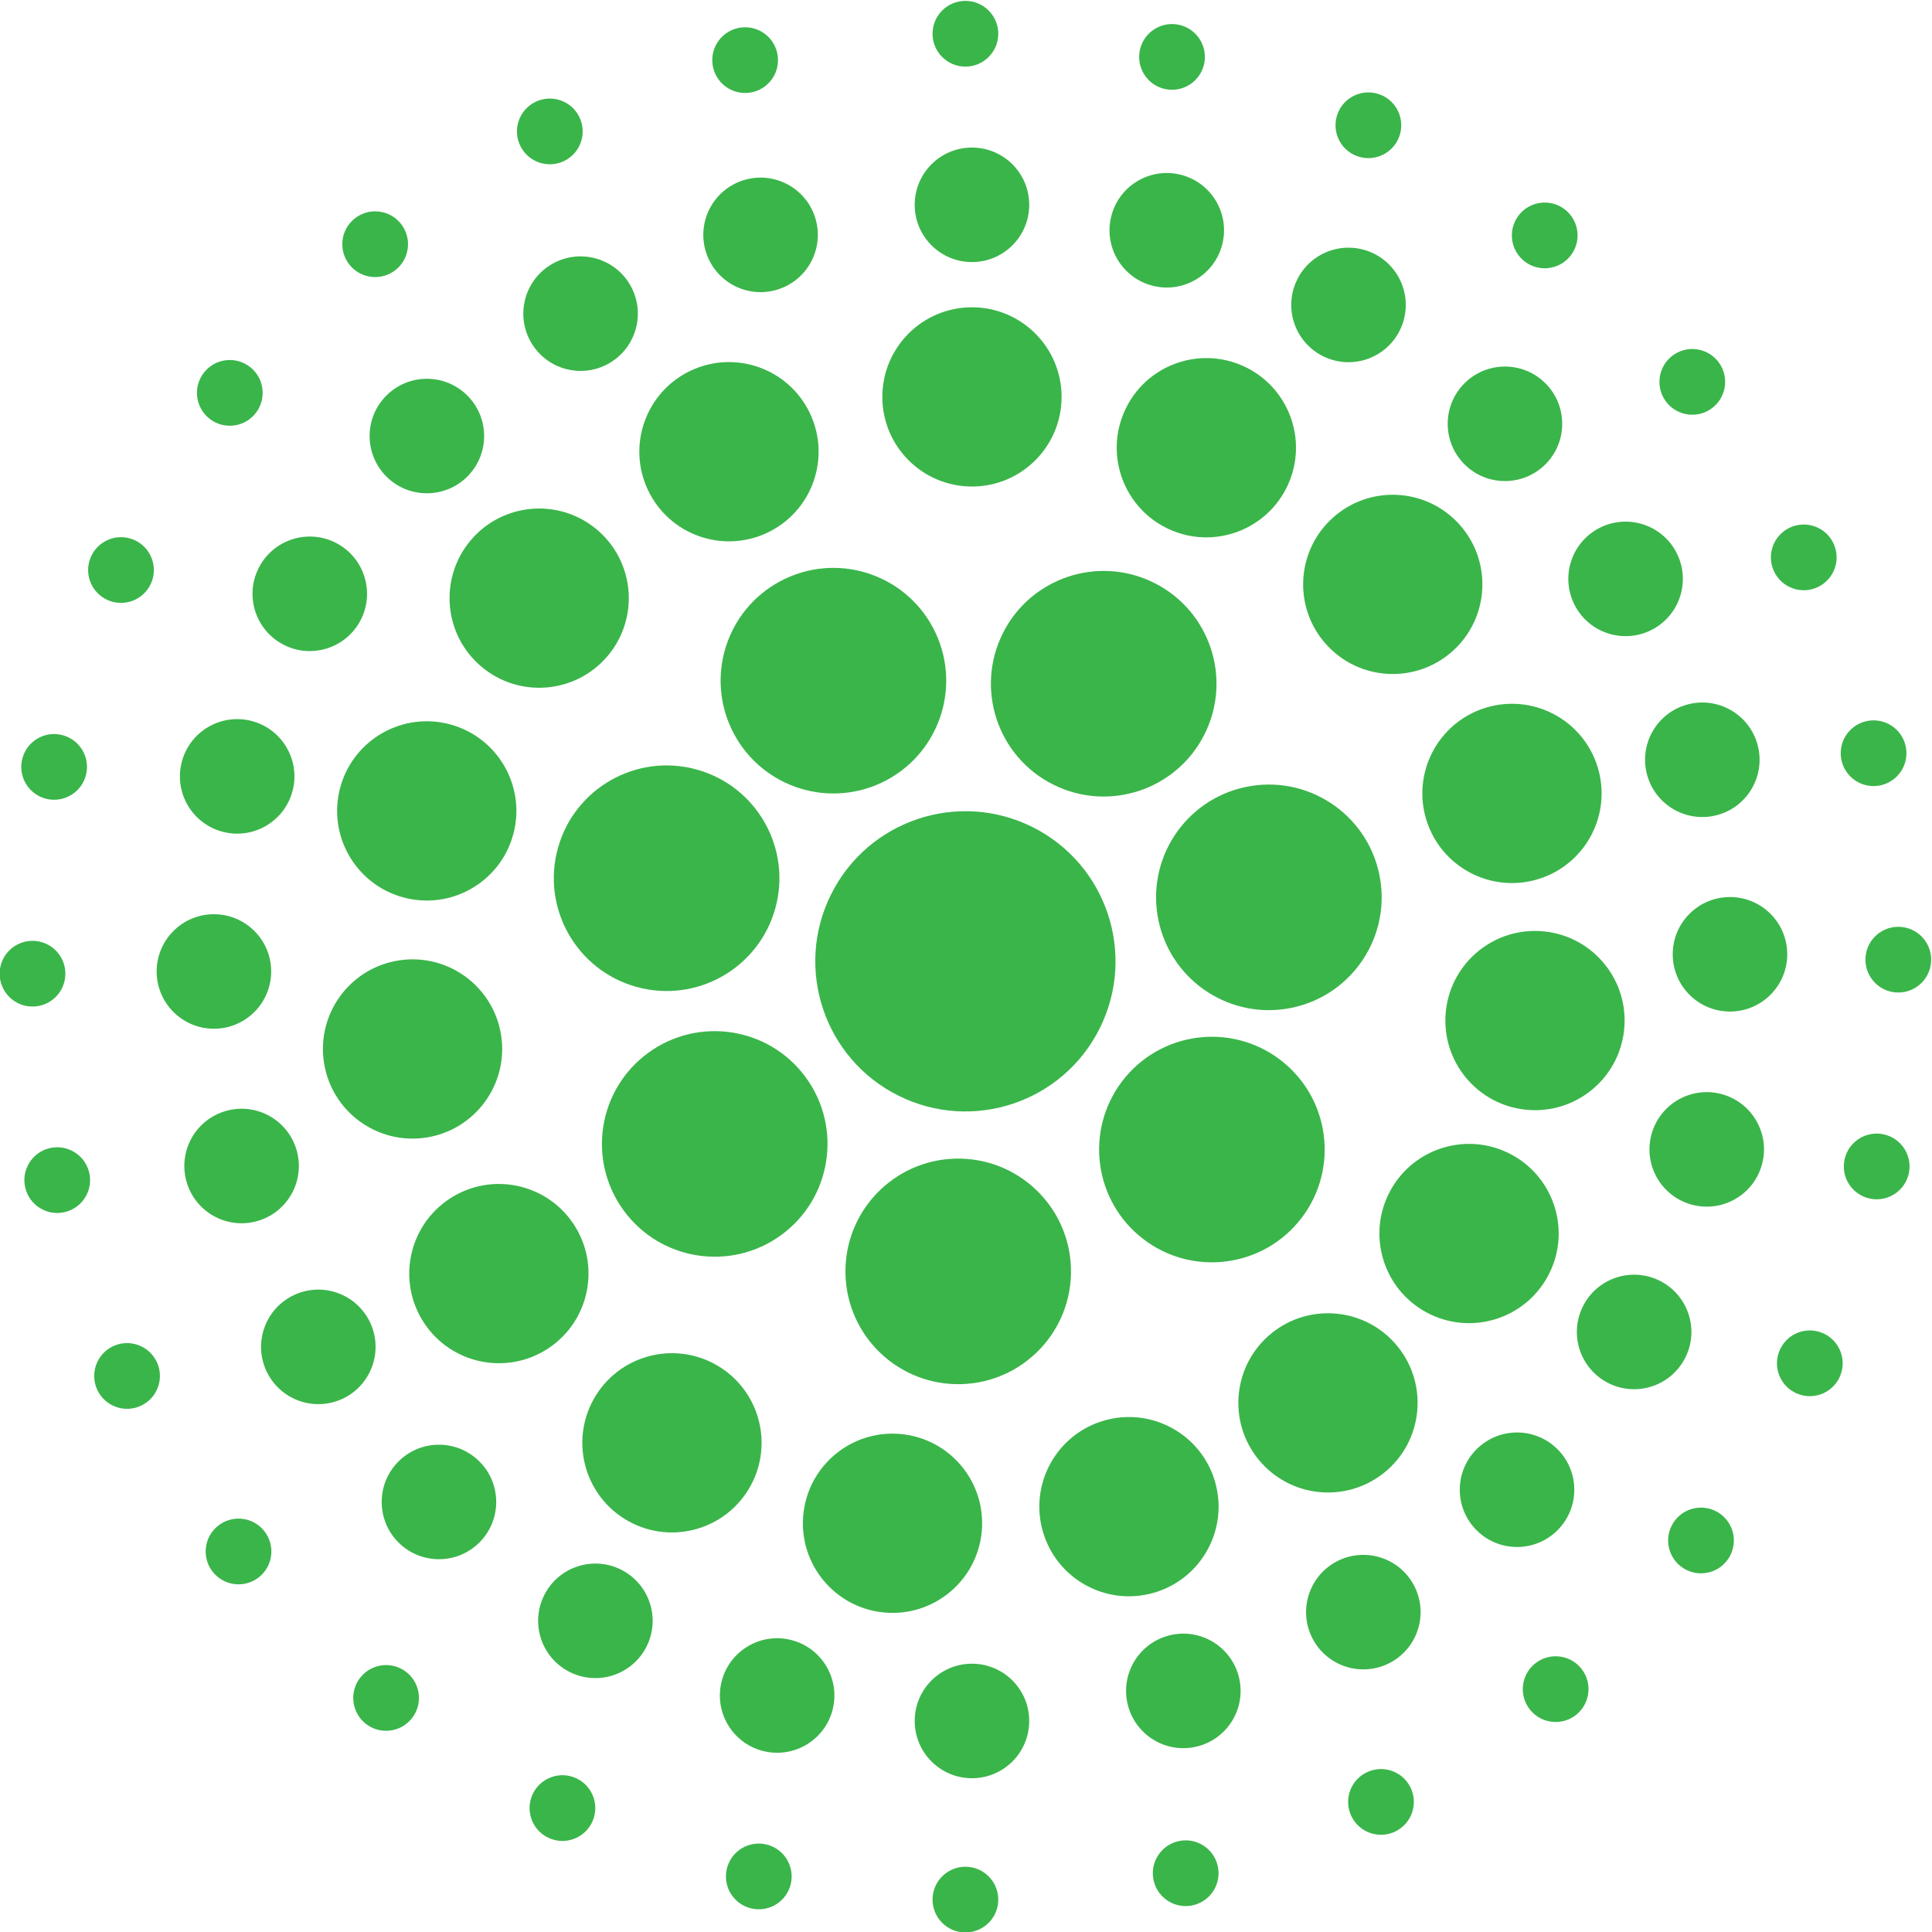 <?xml version="1.0" encoding="UTF-8" standalone="no"?>
<!-- Created with Inkscape (http://www.inkscape.org/) -->

<svg
   xmlns:dc="http://purl.org/dc/elements/1.1/"
   xmlns:cc="http://creativecommons.org/ns#"
   xmlns:rdf="http://www.w3.org/1999/02/22-rdf-syntax-ns#"
   xmlns:svg="http://www.w3.org/2000/svg"
   xmlns="http://www.w3.org/2000/svg"
   xmlns:sodipodi="http://sodipodi.sourceforge.net/DTD/sodipodi-0.dtd"
   xmlns:inkscape="http://www.inkscape.org/namespaces/inkscape"
   version="1.1"
   id="svg885"
   xml:space="preserve"
   width="615.983"
   height="616.001"
   viewBox="0 0 615.983 616.001"
   sodipodi:docname="community-orbs-logo.svg"
   inkscape:version="0.92.4 (5da689c313, 2019-01-14)"><defs
     id="defs889" /><sodipodi:namedview
     pagecolor="#ffffff"
     bordercolor="#666666"
     borderopacity="1"
     objecttolerance="10"
     gridtolerance="10"
     guidetolerance="10"
     inkscape:pageopacity="0"
     inkscape:pageshadow="2"
     inkscape:window-width="3732"
     inkscape:window-height="2032"
     id="namedview887"
     showgrid="false"
     inkscape:zoom="1.2375"
     inkscape:cx="270.8198"
     inkscape:cy="204.32364"
     inkscape:window-x="108"
     inkscape:window-y="54"
     inkscape:window-maximized="1"
     inkscape:current-layer="g893"
     inkscape:pagecheckerboard="true"
     fit-margin-top="0"
     fit-margin-left="0"
     fit-margin-right="0"
     fit-margin-bottom="0" /><g
     id="g893"
     inkscape:groupmode="layer"
     inkscape:label="community-orbs_Logo"
     transform="matrix(1.333,0,0,-1.333,-449.18,1131.677)"><g
       id="g1929"><g
         transform="translate(615.557,827.692)"
         id="g903"><path
           inkscape:connector-curvature="0"
           id="path905"
           style="fill:#3ab54a;fill-opacity:1;fill-rule:nonzero;stroke:none"
           d="M 0,0 C 4.233,-0.961 8.444,1.691 9.405,5.924 10.367,10.157 7.715,14.368 3.481,15.33 -0.751,16.291 -4.962,13.639 -5.924,9.405 -6.886,5.172 -4.232,0.961 0,0" /></g><g
         transform="translate(520.53,721.568)"
         id="g907"><path
           inkscape:connector-curvature="0"
           id="path909"
           style="fill:#3ab54a;fill-opacity:1;fill-rule:nonzero;stroke:none"
           d="M 0,0 C 10.692,5.083 15.24,17.871 10.157,28.563 5.075,39.255 -7.713,43.803 -18.405,38.72 -29.098,33.638 -33.645,20.85 -28.562,10.158 -23.48,-0.535 -10.692,-5.083 0,0" /></g><g
         transform="translate(522.704,779.641)"
         id="g911"><path
           inkscape:connector-curvature="0"
           id="path913"
           style="fill:#3ab54a;fill-opacity:1;fill-rule:nonzero;stroke:none"
           d="M 0,0 C 7.264,2.109 11.442,9.707 9.333,16.97 7.225,24.233 -0.374,28.412 -7.637,26.303 -14.9,24.194 -19.079,16.596 -16.97,9.333 -14.86,2.069 -7.263,-2.109 0,0" /></g><g
         transform="translate(352.605,616.138)"
         id="g915"><path
           inkscape:connector-curvature="0"
           id="path917"
           style="fill:#3ab54a;fill-opacity:1;fill-rule:nonzero;stroke:none"
           d="m 0,0 c -0.033,4.341 -3.578,7.833 -7.919,7.801 -4.342,-0.033 -7.834,-3.578 -7.801,-7.919 0.032,-4.341 3.578,-7.833 7.918,-7.8 C -3.46,-7.886 0.032,-4.341 0,0" /></g><g
         transform="translate(569.445,732.602)"
         id="g919"><path
           inkscape:connector-curvature="0"
           id="path921"
           style="fill:#3ab54a;fill-opacity:1;fill-rule:nonzero;stroke:none"
           d="m 0,0 c 11.839,0 21.436,9.597 21.436,21.436 0,11.838 -9.597,21.436 -21.436,21.436 -11.839,0 -21.436,-9.598 -21.436,-21.436 C -21.436,9.597 -11.839,0 0,0" /></g><g
         transform="translate(569.445,786.289)"
         id="g923"><path
           inkscape:connector-curvature="0"
           id="path925"
           style="fill:#3ab54a;fill-opacity:1;fill-rule:nonzero;stroke:none"
           d="m 0,0 c 7.563,0 13.694,6.131 13.694,13.695 0,7.563 -6.131,13.694 -13.694,13.694 -7.563,0 -13.694,-6.131 -13.694,-13.694 C -13.694,6.131 -7.563,0 0,0" /></g><g
         transform="translate(576.809,697.46)"
         id="g927"><path
           inkscape:connector-curvature="0"
           id="path929"
           style="fill:#3ab54a;fill-opacity:1;fill-rule:nonzero;stroke:none"
           d="m 0,0 c -6.643,-13.335 -1.218,-29.53 12.117,-36.173 13.336,-6.643 29.53,-1.219 36.174,12.117 6.644,13.335 1.218,29.53 -12.117,36.173 C 22.839,18.76 6.644,13.335 0,0" /></g><g
         transform="translate(612.523,780.659)"
         id="g931"><path
           inkscape:connector-curvature="0"
           id="path933"
           style="fill:#3ab54a;fill-opacity:1;fill-rule:nonzero;stroke:none"
           d="M 0,0 C 7.31,-1.944 14.812,2.406 16.755,9.715 18.698,17.024 14.349,24.525 7.039,26.469 -0.27,28.413 -7.771,24.063 -9.715,16.754 -11.658,9.445 -7.309,1.943 0,0" /></g><g
         transform="translate(567.879,833.038)"
         id="g935"><path
           inkscape:connector-curvature="0"
           id="path937"
           style="fill:#3ab54a;fill-opacity:1;fill-rule:nonzero;stroke:none"
           d="m 0,0 c 4.341,0 7.86,3.519 7.86,7.86 0,4.341 -3.519,7.86 -7.86,7.86 -4.341,0 -7.859,-3.519 -7.859,-7.86 C -7.859,3.519 -4.341,0 0,0" /></g><g
         transform="translate(511.899,674.682)"
         id="g939"><path
           inkscape:connector-curvature="0"
           id="path941"
           style="fill:#3ab54a;fill-opacity:1;fill-rule:nonzero;stroke:none"
           d="M 0,0 C 6.341,-13.482 22.409,-19.271 35.891,-12.931 49.373,-6.591 55.162,9.478 48.822,22.959 42.482,36.441 26.413,42.231 12.932,35.891 -0.551,29.55 -6.34,13.481 0,0" /></g><g
         transform="translate(362.568,705.512)"
         id="g943"><path
           inkscape:connector-curvature="0"
           id="path945"
           style="fill:#3ab54a;fill-opacity:1;fill-rule:nonzero;stroke:none"
           d="m 0,0 c 3.929,-1.846 8.61,-0.157 10.456,3.772 1.845,3.93 0.156,8.611 -3.772,10.457 -3.93,1.845 -8.611,0.156 -10.456,-3.773 C -5.618,6.527 -3.929,1.846 0,0" /></g><g
         transform="translate(390.328,649.998)"
         id="g947"><path
           inkscape:connector-curvature="0"
           id="path949"
           style="fill:#3ab54a;fill-opacity:1;fill-rule:nonzero;stroke:none"
           d="M 0,0 C 7.331,-1.861 14.782,2.574 16.644,9.905 18.504,17.236 14.069,24.687 6.739,26.548 -0.592,28.408 -8.044,23.974 -9.904,16.643 -11.765,9.312 -7.331,1.861 0,0" /></g><g
         transform="translate(387.102,748.803)"
         id="g951"><path
           inkscape:connector-curvature="0"
           id="path953"
           style="fill:#3ab54a;fill-opacity:1;fill-rule:nonzero;stroke:none"
           d="m 0,0 c 3.423,-2.67 8.361,-2.06 11.031,1.363 2.67,3.423 2.06,8.362 -1.363,11.032 -3.422,2.67 -8.361,2.06 -11.031,-1.363 C -4.033,7.609 -3.423,2.67 0,0" /></g><g
         transform="translate(348.231,657.862)"
         id="g955"><path
           inkscape:connector-curvature="0"
           id="path957"
           style="fill:#3ab54a;fill-opacity:1;fill-rule:nonzero;stroke:none"
           d="m 0,0 c 4.24,-0.929 8.432,1.754 9.361,5.995 0.93,4.24 -1.755,8.431 -5.995,9.36 -4.24,0.93 -8.43,-1.754 -9.36,-5.994 C -6.924,5.121 -4.24,0.93 0,0" /></g><g
         transform="translate(468.764,785.679)"
         id="g959"><path
           inkscape:connector-curvature="0"
           id="path961"
           style="fill:#3ab54a;fill-opacity:1;fill-rule:nonzero;stroke:none"
           d="m 0,0 c -6.478,-3.905 -8.563,-12.321 -4.658,-18.799 3.904,-6.477 12.321,-8.563 18.799,-4.658 6.477,3.905 8.562,12.321 4.658,18.799 C 14.894,1.819 6.478,3.905 0,0" /></g><g
         transform="translate(471.979,810.498)"
         id="g963"><path
           inkscape:connector-curvature="0"
           id="path965"
           style="fill:#3ab54a;fill-opacity:1;fill-rule:nonzero;stroke:none"
           d="M 0,0 C 3.887,1.934 5.47,6.652 3.535,10.538 1.603,14.424 -3.116,16.007 -7.003,14.074 -10.889,12.14 -12.472,7.422 -10.538,3.536 -8.604,-0.351 -3.886,-1.934 0,0" /></g><g
         transform="translate(429.553,734.83)"
         id="g967"><path
           inkscape:connector-curvature="0"
           id="path969"
           style="fill:#3ab54a;fill-opacity:1;fill-rule:nonzero;stroke:none"
           d="m 0,0 c 5.438,-5.256 14.108,-5.109 19.364,0.33 5.257,5.438 5.11,14.108 -0.329,19.364 C 13.597,24.95 4.927,24.803 -0.329,19.364 -5.586,13.926 -5.438,5.256 0,0" /></g><g
         transform="translate(404.396,694.977)"
         id="g971"><path
           inkscape:connector-curvature="0"
           id="path973"
           style="fill:#3ab54a;fill-opacity:1;fill-rule:nonzero;stroke:none"
           d="m 0,0 c 6.607,-3.682 14.947,-1.312 18.63,5.295 3.682,6.606 1.311,14.947 -5.295,18.629 C 6.729,27.606 -1.612,25.236 -5.294,18.629 -8.977,12.023 -6.606,3.682 0,0" /></g><g
         transform="translate(431.674,784.472)"
         id="g975"><path
           inkscape:connector-curvature="0"
           id="path977"
           style="fill:#3ab54a;fill-opacity:1;fill-rule:nonzero;stroke:none"
           d="M 0,0 C 3.362,2.747 3.86,7.698 1.114,11.06 -1.632,14.421 -6.583,14.92 -9.945,12.174 -13.307,9.427 -13.806,4.476 -11.06,1.114 -8.313,-2.248 -3.361,-2.747 0,0" /></g><g
         transform="translate(517.049,826.951)"
         id="g979"><path
           inkscape:connector-curvature="0"
           id="path981"
           style="fill:#3ab54a;fill-opacity:1;fill-rule:nonzero;stroke:none"
           d="M 0,0 C 4.218,1.025 6.807,5.275 5.781,9.493 4.756,13.711 0.506,16.3 -3.712,15.275 -7.931,14.25 -10.52,10 -9.494,5.782 -8.469,1.563 -4.219,-1.025 0,0" /></g><g
         transform="translate(523.802,553.555)"
         id="g983"><path
           inkscape:connector-curvature="0"
           id="path985"
           style="fill:#3ab54a;fill-opacity:1;fill-rule:nonzero;stroke:none"
           d="M 0,0 C 12.042,8.772 14.694,25.645 5.922,37.687 -2.85,49.729 -19.723,52.38 -31.765,43.609 -43.807,34.837 -46.458,17.964 -37.687,5.922 -28.915,-6.12 -12.042,-8.771 0,0" /></g><g
         transform="translate(489.183,612.924)"
         id="g987"><path
           inkscape:connector-curvature="0"
           id="path989"
           style="fill:#3ab54a;fill-opacity:1;fill-rule:nonzero;stroke:none"
           d="M 0,0 C 14.354,-3.992 29.226,4.407 33.218,18.76 37.21,33.113 28.811,47.985 14.457,51.978 0.104,55.97 -14.768,47.571 -18.761,33.217 -22.752,18.864 -14.354,3.992 0,0" /></g><g
         transform="translate(605.999,750.76)"
         id="g991"><path
           inkscape:connector-curvature="0"
           id="path993"
           style="fill:#3ab54a;fill-opacity:1;fill-rule:nonzero;stroke:none"
           d="m 0,0 c -4.903,-10.775 -0.143,-23.486 10.633,-28.389 10.776,-4.903 23.486,-0.142 28.389,10.634 C 43.925,-6.979 39.164,5.731 28.389,10.634 17.613,15.537 4.902,10.776 0,0" /></g><g
         transform="translate(432.385,619.258)"
         id="g995"><path
           inkscape:connector-curvature="0"
           id="path997"
           style="fill:#3ab54a;fill-opacity:1;fill-rule:nonzero;stroke:none"
           d="m 0,0 c -11.701,-1.801 -19.727,-12.746 -17.926,-24.447 1.801,-11.701 12.746,-19.727 24.447,-17.926 11.702,1.801 19.727,12.746 17.926,24.447 C 22.646,-6.225 11.701,1.801 0,0" /></g><g
         transform="translate(713.975,703.571)"
         id="g999"><path
           inkscape:connector-curvature="0"
           id="path1001"
           style="fill:#3ab54a;fill-opacity:1;fill-rule:nonzero;stroke:none"
           d="M 0,0 C 3.831,-6.521 12.224,-8.702 18.745,-4.871 25.267,-1.04 27.447,7.353 23.616,13.874 19.785,20.395 11.393,22.576 4.871,18.745 -1.65,14.914 -3.831,6.521 0,0" /></g><g
         transform="translate(740.467,680.439)"
         id="g1003"><path
           inkscape:connector-curvature="0"
           id="path1005"
           style="fill:#3ab54a;fill-opacity:1;fill-rule:nonzero;stroke:none"
           d="m 0,0 c -7.287,-2.026 -11.551,-9.576 -9.524,-16.863 2.026,-7.287 9.576,-11.552 16.863,-9.525 7.286,2.027 11.551,9.576 9.524,16.864 C 14.837,-2.238 7.287,2.026 0,0" /></g><g
         transform="translate(746.664,751.508)"
         id="g1007"><path
           inkscape:connector-curvature="0"
           id="path1009"
           style="fill:#3ab54a;fill-opacity:1;fill-rule:nonzero;stroke:none"
           d="m 0,0 c 3.383,2.721 3.918,7.669 1.197,11.051 -2.72,3.382 -7.669,3.918 -11.051,1.197 C -13.235,9.527 -13.771,4.579 -11.051,1.197 -8.329,-2.185 -3.382,-2.721 0,0" /></g><g
         transform="translate(610.466,552.577)"
         id="g1011"><path
           inkscape:connector-curvature="0"
           id="path1013"
           style="fill:#3ab54a;fill-opacity:1;fill-rule:nonzero;stroke:none"
           d="M 0,0 C 11.841,-9.041 28.77,-6.771 37.811,5.069 46.853,16.911 44.582,33.839 32.742,42.88 20.9,51.921 3.973,49.652 -5.068,37.811 -14.11,25.97 -11.841,9.042 0,0" /></g><g
         transform="translate(444.798,675.663)"
         id="g1015"><path
           inkscape:connector-curvature="0"
           id="path1017"
           style="fill:#3ab54a;fill-opacity:1;fill-rule:nonzero;stroke:none"
           d="m 0,0 c -11.404,3.179 -23.226,-3.489 -26.404,-14.893 -3.179,-11.403 3.488,-23.225 14.892,-26.404 11.405,-3.179 23.226,3.488 26.405,14.892 C 18.071,-15 11.404,-3.179 0,0" /></g><g
         transform="translate(551.871,586.9)"
         id="g1019"><path
           inkscape:connector-curvature="0"
           id="path1021"
           style="fill:#3ab54a;fill-opacity:1;fill-rule:nonzero;stroke:none"
           d="M 0,0 C 17.747,-8.841 39.302,-1.621 48.143,16.126 56.983,33.874 49.764,55.428 32.016,64.27 14.269,73.11 -7.285,65.89 -16.127,48.143 -24.968,30.396 -17.748,8.841 0,0" /></g><g
         transform="translate(660.868,811.919)"
         id="g1023"><path
           inkscape:connector-curvature="0"
           id="path1025"
           style="fill:#3ab54a;fill-opacity:1;fill-rule:nonzero;stroke:none"
           d="M 0,0 C 3.915,-1.875 8.609,-0.221 10.484,3.694 12.359,7.609 10.706,12.303 6.791,14.178 2.875,16.053 -1.818,14.399 -3.693,10.484 -5.568,6.569 -3.915,1.875 0,0" /></g><g
         transform="translate(701.56,786.502)"
         id="g1027"><path
           inkscape:connector-curvature="0"
           id="path1029"
           style="fill:#3ab54a;fill-opacity:1;fill-rule:nonzero;stroke:none"
           d="M 0,0 C 3.403,-2.696 8.347,-2.123 11.042,1.28 13.737,4.683 13.164,9.626 9.762,12.322 6.359,15.017 1.416,14.444 -1.28,11.042 -3.976,7.639 -3.402,2.695 0,0" /></g><g
         transform="translate(706.668,737.972)"
         id="g1031"><path
           inkscape:connector-curvature="0"
           id="path1033"
           style="fill:#3ab54a;fill-opacity:1;fill-rule:nonzero;stroke:none"
           d="m 0,0 c 5.317,5.378 5.269,14.049 -0.11,19.367 -5.378,5.318 -14.049,5.269 -19.367,-0.11 -5.318,-5.378 -5.269,-14.049 0.11,-19.367 C -13.989,-5.427 -5.318,-5.378 0,0" /></g><g
         transform="translate(666.858,639.904)"
         id="g1035"><path
           inkscape:connector-curvature="0"
           id="path1037"
           style="fill:#3ab54a;fill-opacity:1;fill-rule:nonzero;stroke:none"
           d="M 0,0 C -3.074,14.578 -17.383,23.903 -31.961,20.83 -46.538,17.756 -55.864,3.447 -52.791,-11.13 -49.718,-25.708 -35.407,-35.034 -20.83,-31.96 -6.253,-28.887 3.073,-14.578 0,0" /></g><g
         transform="translate(652.709,764.147)"
         id="g1039"><path
           inkscape:connector-curvature="0"
           id="path1041"
           style="fill:#3ab54a;fill-opacity:1;fill-rule:nonzero;stroke:none"
           d="m 0,0 c 6.564,-3.757 14.932,-1.481 18.687,5.083 3.758,6.565 1.482,14.932 -5.082,18.688 C 7.04,27.528 -1.326,25.252 -5.083,18.688 -8.841,12.124 -6.564,3.757 0,0" /></g><g
         transform="translate(701.931,583.544)"
         id="g1043"><path
           inkscape:connector-curvature="0"
           id="path1045"
           style="fill:#3ab54a;fill-opacity:1;fill-rule:nonzero;stroke:none"
           d="M 0,0 C 11.776,-1.206 22.302,7.363 23.508,19.14 24.714,30.917 16.145,41.442 4.368,42.649 -7.409,43.855 -17.935,35.286 -19.141,23.509 -20.348,11.731 -11.777,1.207 0,0" /></g><g
         transform="translate(684.431,693.257)"
         id="g1047"><path
           inkscape:connector-curvature="0"
           id="path1049"
           style="fill:#3ab54a;fill-opacity:1;fill-rule:nonzero;stroke:none"
           d="m 0,0 c 8.802,7.917 9.52,21.471 1.603,30.272 -7.917,8.803 -21.471,9.52 -30.273,1.603 C -37.472,23.958 -38.189,10.404 -30.272,1.603 -22.355,-7.2 -8.802,-7.917 0,0" /></g><g
         transform="translate(705.027,638.744)"
         id="g1051"><path
           inkscape:connector-curvature="0"
           id="path1053"
           style="fill:#3ab54a;fill-opacity:1;fill-rule:nonzero;stroke:none"
           d="M 0,0 C 11.296,3.545 17.579,15.575 14.035,26.871 10.49,38.167 -1.54,44.45 -12.836,40.905 -24.132,37.36 -30.415,25.33 -26.87,14.034 -23.325,2.739 -11.296,-3.544 0,0" /></g><g
         transform="translate(482.321,692.09)"
         id="g1055"><path
           inkscape:connector-curvature="0"
           id="path1057"
           style="fill:#3ab54a;fill-opacity:1;fill-rule:nonzero;stroke:none"
           d="m 0,0 c 7.629,9.053 6.476,22.576 -2.577,30.206 -9.053,7.629 -22.575,6.475 -30.205,-2.578 -7.63,-9.052 -6.476,-22.575 2.577,-30.205 C -21.152,-10.206 -7.629,-9.052 0,0" /></g><g
         transform="translate(707.168,543.682)"
         id="g1059"><path
           inkscape:connector-curvature="0"
           id="path1061"
           style="fill:#3ab54a;fill-opacity:1;fill-rule:nonzero;stroke:none"
           d="M 0,0 C 5.66,10.397 1.82,23.415 -8.577,29.076 -18.975,34.737 -31.993,30.897 -37.653,20.5 -43.314,10.102 -39.475,-2.916 -29.077,-8.577 -18.68,-14.238 -5.661,-10.398 0,0" /></g><g
         transform="translate(709.338,502.496)"
         id="g1063"><path
           inkscape:connector-curvature="0"
           id="path1065"
           style="fill:#3ab54a;fill-opacity:1;fill-rule:nonzero;stroke:none"
           d="m 0,0 c -5.438,5.257 -14.108,5.109 -19.364,-0.329 -5.257,-5.439 -5.11,-14.108 0.329,-19.364 5.438,-5.257 14.107,-5.11 19.364,0.329 C 5.586,-13.926 5.437,-5.256 0,0" /></g><g
         transform="translate(655.986,475.104)"
         id="g1067"><path
           inkscape:connector-curvature="0"
           id="path1069"
           style="fill:#3ab54a;fill-opacity:1;fill-rule:nonzero;stroke:none"
           d="m 0,0 c -6.478,-3.904 -8.563,-12.32 -4.658,-18.798 3.904,-6.477 12.321,-8.563 18.799,-4.658 6.477,3.904 8.562,12.321 4.658,18.798 C 14.894,1.819 6.478,3.905 0,0" /></g><g
         transform="translate(704.084,451.043)"
         id="g1071"><path
           inkscape:connector-curvature="0"
           id="path1073"
           style="fill:#3ab54a;fill-opacity:1;fill-rule:nonzero;stroke:none"
           d="m 0,0 c -3.362,-2.746 -3.86,-7.698 -1.114,-11.06 2.746,-3.361 7.698,-3.86 11.059,-1.114 3.362,2.747 3.861,7.698 1.115,11.06 C 8.313,2.248 3.361,2.746 0,0" /></g><g
         transform="translate(612.946,468.007)"
         id="g1075"><path
           inkscape:connector-curvature="0"
           id="path1077"
           style="fill:#3ab54a;fill-opacity:1;fill-rule:nonzero;stroke:none"
           d="M 0,0 C 11.374,3.284 17.932,15.168 14.647,26.542 11.363,37.916 -0.52,44.474 -11.894,41.189 -23.268,37.905 -29.825,26.022 -26.541,14.648 -23.257,3.274 -11.375,-3.284 0,0" /></g><g
         transform="translate(663.778,425.017)"
         id="g1079"><path
           inkscape:connector-curvature="0"
           id="path1081"
           style="fill:#3ab54a;fill-opacity:1;fill-rule:nonzero;stroke:none"
           d="m 0,0 c -3.887,-1.934 -5.47,-6.652 -3.535,-10.538 1.933,-3.887 6.651,-5.47 10.538,-3.536 3.886,1.933 5.469,6.652 3.535,10.538 C 8.604,0.351 3.887,1.934 0,0" /></g><g
         transform="translate(616.186,457.686)"
         id="g1083"><path
           inkscape:connector-curvature="0"
           id="path1085"
           style="fill:#3ab54a;fill-opacity:1;fill-rule:nonzero;stroke:none"
           d="m 0,0 c -7.264,-2.109 -11.442,-9.707 -9.334,-16.971 2.109,-7.263 9.708,-11.441 16.971,-9.333 7.263,2.11 11.442,9.707 9.333,16.971 C 14.86,-2.07 7.263,2.108 0,0" /></g><g
         transform="translate(618.71,408.564)"
         id="g1087"><path
           inkscape:connector-curvature="0"
           id="path1089"
           style="fill:#3ab54a;fill-opacity:1;fill-rule:nonzero;stroke:none"
           d="m 0,0 c -4.219,-1.024 -6.807,-5.275 -5.782,-9.493 1.025,-4.219 5.275,-6.807 9.494,-5.782 C 7.93,-14.25 10.519,-10 9.493,-5.781 8.469,-1.563 4.219,1.025 0,0" /></g><g
         transform="translate(739.788,523.719)"
         id="g1091"><path
           inkscape:connector-curvature="0"
           id="path1093"
           style="fill:#3ab54a;fill-opacity:1;fill-rule:nonzero;stroke:none"
           d="m 0,0 c 3.683,6.607 1.312,14.947 -5.295,18.63 -6.606,3.682 -14.947,1.311 -18.63,-5.295 -3.681,-6.606 -1.31,-14.947 5.295,-18.629 C -12.023,-8.977 -3.682,-6.606 0,0" /></g><g
         transform="translate(668.085,496.761)"
         id="g1095"><path
           inkscape:connector-curvature="0"
           id="path1097"
           style="fill:#3ab54a;fill-opacity:1;fill-rule:nonzero;stroke:none"
           d="m 0,0 c 9.203,7.447 10.626,20.945 3.18,30.148 -7.448,9.204 -20.946,10.627 -30.149,3.18 C -36.172,25.881 -37.596,12.384 -30.148,3.181 -22.701,-6.022 -9.204,-7.446 0,0" /></g><g
         transform="translate(783.153,619.377)"
         id="g1099"><path
           inkscape:connector-curvature="0"
           id="path1101"
           style="fill:#3ab54a;fill-opacity:1;fill-rule:nonzero;stroke:none"
           d="m 0,0 c 0.032,-4.341 3.578,-7.833 7.919,-7.801 4.341,0.033 7.833,3.578 7.8,7.919 -0.032,4.341 -3.578,7.833 -7.918,7.8 C 3.46,7.886 -0.032,4.341 0,0" /></g><g
         transform="translate(786.898,661.161)"
         id="g1103"><path
           inkscape:connector-curvature="0"
           id="path1105"
           style="fill:#3ab54a;fill-opacity:1;fill-rule:nonzero;stroke:none"
           d="M 0,0 C 4.226,0.993 6.847,5.224 5.853,9.45 4.859,13.675 0.629,16.296 -3.597,15.303 -7.822,14.31 -10.443,10.079 -9.45,5.853 -8.457,1.627 -4.226,-0.993 0,0" /></g><g
         transform="translate(787.526,577.654)"
         id="g1107"><path
           inkscape:connector-curvature="0"
           id="path1109"
           style="fill:#3ab54a;fill-opacity:1;fill-rule:nonzero;stroke:none"
           d="m 0,0 c -4.24,0.929 -8.432,-1.754 -9.361,-5.995 -0.929,-4.24 1.755,-8.431 5.995,-9.36 4.24,-0.93 8.431,1.754 9.36,5.994 C 6.924,-5.121 4.24,-0.93 0,0" /></g><g
         transform="translate(764.95,722.716)"
         id="g1111"><path
           inkscape:connector-curvature="0"
           id="path1113"
           style="fill:#3ab54a;fill-opacity:1;fill-rule:nonzero;stroke:none"
           d="m 0,0 c -3.901,-1.904 -5.52,-6.61 -3.615,-10.511 1.905,-3.901 6.611,-5.52 10.511,-3.615 3.901,1.904 5.52,6.61 3.615,10.511 C 8.606,0.286 3.9,1.904 0,0" /></g><g
         transform="translate(748.656,486.712)"
         id="g1115"><path
           inkscape:connector-curvature="0"
           id="path1117"
           style="fill:#3ab54a;fill-opacity:1;fill-rule:nonzero;stroke:none"
           d="m 0,0 c -3.423,2.67 -8.362,2.06 -11.032,-1.363 -2.67,-3.423 -2.06,-8.362 1.363,-11.032 3.423,-2.669 8.361,-2.059 11.032,1.364 C 4.032,-7.609 3.423,-2.67 0,0" /></g><g
         transform="translate(773.189,530.004)"
         id="g1119"><path
           inkscape:connector-curvature="0"
           id="path1121"
           style="fill:#3ab54a;fill-opacity:1;fill-rule:nonzero;stroke:none"
           d="m 0,0 c -3.929,1.845 -8.61,0.156 -10.456,-3.772 -1.845,-3.93 -0.156,-8.611 3.772,-10.457 3.93,-1.845 8.611,-0.156 10.456,3.773 C 5.618,-6.527 3.93,-1.846 0,0" /></g><g
         transform="translate(748.561,587.329)"
         id="g1123"><path
           inkscape:connector-curvature="0"
           id="path1125"
           style="fill:#3ab54a;fill-opacity:1;fill-rule:nonzero;stroke:none"
           d="m 0,0 c -7.331,1.86 -14.782,-2.574 -16.643,-9.905 -1.86,-7.331 2.575,-14.782 9.905,-16.643 7.331,-1.86 14.782,2.574 16.643,9.905 C 11.766,-9.312 7.331,-1.861 0,0" /></g><g
         transform="translate(750.598,634.413)"
         id="g1127"><path
           inkscape:connector-curvature="0"
           id="path1129"
           style="fill:#3ab54a;fill-opacity:1;fill-rule:nonzero;stroke:none"
           d="m 0,0 c -7.562,-0.085 -13.624,-6.286 -13.538,-13.849 0.086,-7.563 6.286,-13.624 13.849,-13.539 7.562,0.086 13.624,6.287 13.538,13.849 C 13.764,-5.976 7.563,0.086 0,0" /></g><g
         transform="translate(389.094,484.008)"
         id="g1131"><path
           inkscape:connector-curvature="0"
           id="path1133"
           style="fill:#3ab54a;fill-opacity:1;fill-rule:nonzero;stroke:none"
           d="m 0,0 c -3.382,-2.721 -3.918,-7.669 -1.197,-11.051 2.721,-3.383 7.669,-3.918 11.051,-1.197 3.381,2.721 3.917,7.669 1.197,11.051 C 8.33,2.186 3.382,2.721 0,0" /></g><g
         transform="translate(424.914,533.756)"
         id="g1135"><path
           inkscape:connector-curvature="0"
           id="path1137"
           style="fill:#3ab54a;fill-opacity:1;fill-rule:nonzero;stroke:none"
           d="m 0,0 c -3.83,6.521 -12.223,8.702 -18.744,4.871 -6.522,-3.831 -8.702,-12.224 -4.871,-18.745 3.831,-6.522 12.223,-8.702 18.745,-4.871 C 1.65,-14.914 3.831,-6.521 0,0" /></g><g
         transform="translate(434.197,449.013)"
         id="g1139"><path
           inkscape:connector-curvature="0"
           id="path1141"
           style="fill:#3ab54a;fill-opacity:1;fill-rule:nonzero;stroke:none"
           d="m 0,0 c -3.402,2.695 -8.347,2.122 -11.042,-1.28 -2.695,-3.404 -2.122,-8.347 1.28,-11.042 3.403,-2.696 8.347,-2.122 11.042,1.28 C 3.976,-7.64 3.402,-2.696 0,0" /></g><g
         transform="translate(432.222,499.354)"
         id="g1143"><path
           inkscape:connector-curvature="0"
           id="path1145"
           style="fill:#3ab54a;fill-opacity:1;fill-rule:nonzero;stroke:none"
           d="m 0,0 c -5.317,-5.379 -5.269,-14.05 0.11,-19.367 5.378,-5.318 14.049,-5.269 19.367,0.11 5.318,5.378 5.268,14.049 -0.11,19.366 C 13.988,5.428 5.317,5.378 0,0" /></g><g
         transform="translate(348.859,574.354)"
         id="g1147"><path
           inkscape:connector-curvature="0"
           id="path1149"
           style="fill:#3ab54a;fill-opacity:1;fill-rule:nonzero;stroke:none"
           d="m 0,0 c -4.226,-0.993 -6.846,-5.224 -5.853,-9.45 0.994,-4.225 5.224,-6.846 9.451,-5.853 4.225,0.993 6.845,5.224 5.852,9.45 C 8.457,-1.627 4.226,0.993 0,0" /></g><g
         transform="translate(398.423,556.887)"
         id="g1151"><path
           inkscape:connector-curvature="0"
           id="path1153"
           style="fill:#3ab54a;fill-opacity:1;fill-rule:nonzero;stroke:none"
           d="M 0,0 C 7.287,2.026 11.552,9.576 9.525,16.863 7.499,24.15 -0.051,28.415 -7.338,26.388 -14.625,24.361 -18.889,16.812 -16.862,9.524 -14.836,2.238 -7.286,-2.026 0,0" /></g><g
         transform="translate(474.211,556.114)"
         id="g1155"><path
           inkscape:connector-curvature="0"
           id="path1157"
           style="fill:#3ab54a;fill-opacity:1;fill-rule:nonzero;stroke:none"
           d="m 0,0 c -6.5,9.896 -19.79,12.648 -29.685,6.149 -9.895,-6.499 -12.649,-19.789 -6.149,-29.685 6.499,-9.895 19.789,-12.648 29.685,-6.149 C 3.745,-23.185 6.499,-9.895 0,0" /></g><g
         transform="translate(363.911,526.926)"
         id="g1159"><path
           inkscape:connector-curvature="0"
           id="path1161"
           style="fill:#3ab54a;fill-opacity:1;fill-rule:nonzero;stroke:none"
           d="m 0,0 c -3.9,-1.904 -5.519,-6.61 -3.614,-10.512 1.904,-3.9 6.61,-5.519 10.51,-3.615 3.902,1.905 5.52,6.611 3.616,10.512 C 8.607,0.286 3.901,1.904 0,0" /></g><g
         transform="translate(401.83,616.763)"
         id="g1163"><path
           inkscape:connector-curvature="0"
           id="path1165"
           style="fill:#3ab54a;fill-opacity:1;fill-rule:nonzero;stroke:none"
           d="m 0,0 c -0.086,7.562 -6.286,13.624 -13.849,13.539 -7.563,-0.086 -13.625,-6.287 -13.539,-13.85 0.086,-7.563 6.286,-13.624 13.849,-13.538 C -5.976,-13.764 0.086,-7.563 0,0" /></g><g
         transform="translate(526.366,456.668)"
         id="g1167"><path
           inkscape:connector-curvature="0"
           id="path1169"
           style="fill:#3ab54a;fill-opacity:1;fill-rule:nonzero;stroke:none"
           d="m 0,0 c -7.309,1.943 -14.811,-2.406 -16.754,-9.716 -1.943,-7.308 2.406,-14.81 9.715,-16.754 7.31,-1.943 14.811,2.407 16.755,9.715 C 11.659,-9.445 7.31,-1.944 0,0" /></g><g
         transform="translate(571.666,481.62)"
         id="g1171"><path
           inkscape:connector-curvature="0"
           id="path1173"
           style="fill:#3ab54a;fill-opacity:1;fill-rule:nonzero;stroke:none"
           d="m 0,0 c 1.662,11.722 -6.493,22.571 -18.215,24.232 -11.721,1.663 -22.57,-6.493 -24.232,-18.214 -1.662,-11.722 6.493,-22.571 18.215,-24.233 C -12.512,-19.877 -1.662,-11.722 0,0" /></g><g
         transform="translate(566.786,571.843)"
         id="g1175"><path
           inkscape:connector-curvature="0"
           id="path1177"
           style="fill:#3ab54a;fill-opacity:1;fill-rule:nonzero;stroke:none"
           d="m 0,0 c -14.895,0.345 -27.248,-11.45 -27.593,-26.344 -0.345,-14.894 11.449,-27.248 26.343,-27.593 14.895,-0.344 27.248,11.45 27.593,26.344 C 26.688,-12.699 14.894,-0.345 0,0" /></g><g
         transform="translate(567.879,402.477)"
         id="g1179"><path
           inkscape:connector-curvature="0"
           id="path1181"
           style="fill:#3ab54a;fill-opacity:1;fill-rule:nonzero;stroke:none"
           d="m 0,0 c -4.341,0 -7.859,-3.519 -7.859,-7.859 0,-4.342 3.518,-7.861 7.859,-7.861 4.341,0 7.86,3.519 7.86,7.861 C 7.86,-3.519 4.341,0 0,0" /></g><g
         transform="translate(569.445,451.038)"
         id="g1183"><path
           inkscape:connector-curvature="0"
           id="path1185"
           style="fill:#3ab54a;fill-opacity:1;fill-rule:nonzero;stroke:none"
           d="m 0,0 c -7.563,0 -13.694,-6.132 -13.694,-13.695 0,-7.564 6.131,-13.695 13.694,-13.695 7.563,0 13.694,6.131 13.694,13.695 C 13.694,-6.132 7.563,0 0,0" /></g><g
         transform="translate(486.181,473.179)"
         id="g1187"><path
           inkscape:connector-curvature="0"
           id="path1189"
           style="fill:#3ab54a;fill-opacity:1;fill-rule:nonzero;stroke:none"
           d="m 0,0 c -6.564,3.757 -14.932,1.48 -18.688,-5.083 -3.757,-6.564 -1.482,-14.932 5.083,-18.688 6.565,-3.757 14.931,-1.482 18.688,5.083 C 8.84,-12.124 6.564,-3.757 0,0" /></g><g
         transform="translate(474.889,423.596)"
         id="g1191"><path
           inkscape:connector-curvature="0"
           id="path1193"
           style="fill:#3ab54a;fill-opacity:1;fill-rule:nonzero;stroke:none"
           d="m 0,0 c -3.915,1.875 -8.609,0.222 -10.484,-3.693 -1.875,-3.915 -0.221,-8.61 3.694,-10.485 3.915,-1.875 8.608,-0.22 10.483,3.695 C 5.568,-6.568 3.915,-1.875 0,0" /></g><g
         transform="translate(520.2,407.824)"
         id="g1195"><path
           inkscape:connector-curvature="0"
           id="path1197"
           style="fill:#3ab54a;fill-opacity:1;fill-rule:nonzero;stroke:none"
           d="m 0,0 c -4.233,0.961 -8.444,-1.691 -9.405,-5.925 -0.962,-4.232 1.69,-8.443 5.924,-9.405 4.232,-0.961 8.443,1.691 9.405,5.924 C 6.886,-5.173 4.233,-0.962 0,0" /></g><g
         transform="translate(515.866,492.508)"
         id="g1199"><path
           inkscape:connector-curvature="0"
           id="path1201"
           style="fill:#3ab54a;fill-opacity:1;fill-rule:nonzero;stroke:none"
           d="m 0,0 c 6.275,10.039 3.225,23.265 -6.814,29.539 -10.04,6.275 -23.264,3.225 -29.54,-6.814 -6.275,-10.039 -3.224,-23.264 6.815,-29.539 C -19.5,-13.09 -6.275,-10.038 0,0" /></g></g></g></svg>